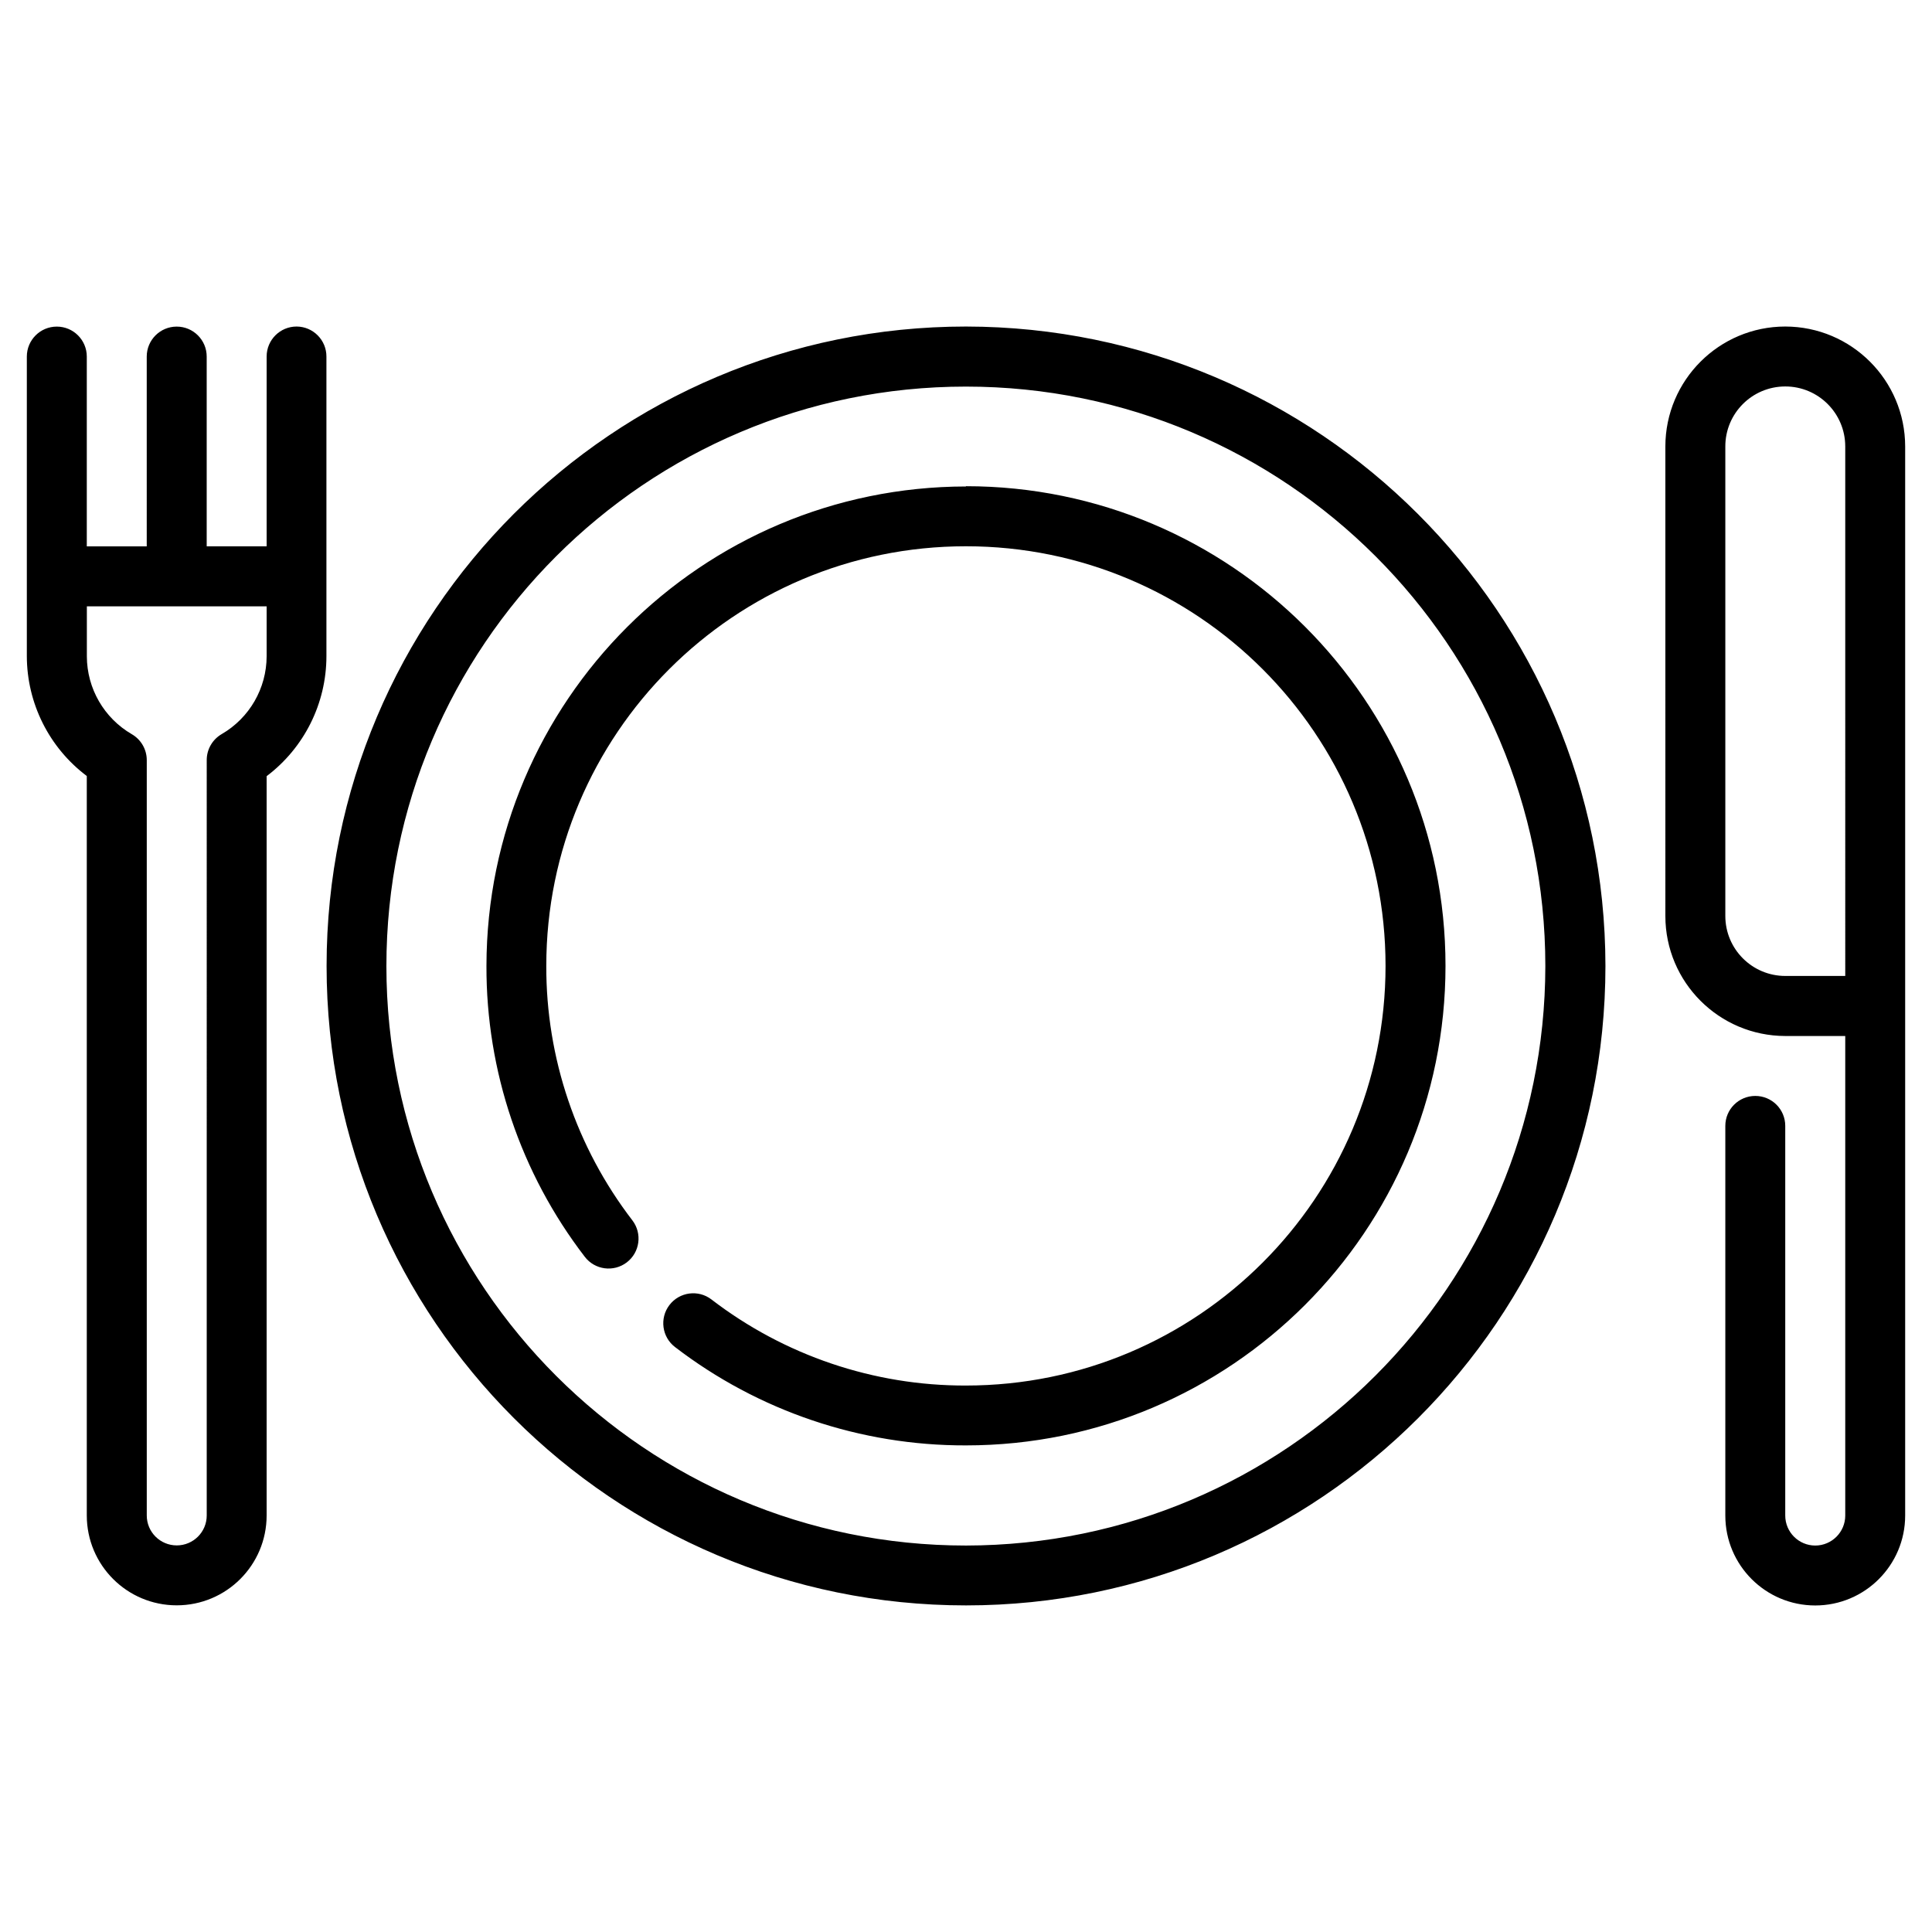 <?xml version="1.0" encoding="utf-8"?>
<!-- Generator: Adobe Illustrator 16.0.3, SVG Export Plug-In . SVG Version: 6.00 Build 0)  -->
<!DOCTYPE svg PUBLIC "-//W3C//DTD SVG 1.0//EN" "http://www.w3.org/TR/2001/REC-SVG-20010904/DTD/svg10.dtd">
<svg version="1.0" id="Capa_1" xmlns="http://www.w3.org/2000/svg" xmlns:xlink="http://www.w3.org/1999/xlink" x="0px" y="0px"
	 width="360px" height="360px" viewBox="0 0 360 360" enable-background="new 0 0 360 360" xml:space="preserve">
<path d="M269.348,179.965c0,49.348-40.01,89.363-89.363,89.363c-19.598,0.051-38.659-6.392-54.199-18.322
	c-2.453-1.867-2.92-5.376-1.047-7.832c1.874-2.444,5.377-2.92,7.826-1.04c13.598,10.438,30.271,16.091,47.42,16.041
	c43.182,0,78.191-35.016,78.191-78.192c0-43.185-35.01-78.194-78.191-78.194c-43.184,0-78.192,35.009-78.192,78.194
	c-0.047,17.148,5.596,33.815,16.042,47.413c1.873,2.456,1.402,5.966-1.047,7.833
	c-2.45,1.867-5.956,1.403-7.826-1.053c-11.938-15.54-18.379-34.602-18.319-54.193
	c0.069-49.32,40.04-89.279,89.36-89.336l-0.018-0.05C229.338,90.597,269.348,130.606,269.348,179.965z
	 M299.15,179.996c0,65.797-53.344,119.147-119.148,119.147c-65.803,0-119.147-53.35-119.147-119.147
	c0-65.808,53.344-119.151,119.147-119.151C245.775,60.92,299.08,114.22,299.15,179.996z M287.951,179.989
	c-0.012-59.635-48.361-107.966-107.998-107.953C120.318,72.049,71.987,120.404,72,180.039
	c0.016,59.638,48.368,107.962,108.002,107.95c59.602-0.075,107.887-48.388,107.949-107.981
	C287.951,180.002,287.951,179.996,287.951,179.989z M60.824,66.472v55.825c-0.013,8.779-4.136,17.044-11.141,22.332
	V282.374c0,9.262-7.501,16.756-16.756,16.756s-16.756-7.494-16.756-16.756V144.598
	C9.151,139.315,5.019,131.051,5,122.266V66.44c0-3.083,2.5-5.583,5.586-5.583c3.083,0,5.586,2.5,5.586,5.583v35.372
	h11.17V66.44c0-3.083,2.5-5.583,5.586-5.583s5.586,2.5,5.586,5.583v35.36h11.17v-35.373c0-3.082,2.5-5.583,5.583-5.583
	c0.006,0,0.013,0,0.019,0C58.368,60.87,60.85,63.389,60.824,66.472z M49.684,112.985h-33.499v9.317
	c0.013,5.984,3.205,11.505,8.378,14.507c1.724,1.002,2.785,2.838,2.785,4.831v140.746c0,3.083,2.5,5.577,5.586,5.577
	c3.087,0,5.587-2.494,5.587-5.577V141.621c0-1.992,1.062-3.828,2.785-4.831c5.173-3.001,8.365-8.521,8.378-14.506
	V112.985z M355,83.202v199.197c0,9.249-7.502,16.756-16.756,16.756c-9.256,0-16.756-7.507-16.756-16.756v-72.611
	c0-3.083,2.5-5.577,5.584-5.577c3.088,0,5.582,2.494,5.582,5.577v72.611c0,3.083,2.506,5.59,5.59,5.59
	c3.082,0,5.59-2.507,5.59-5.59v-89.355h-11.18c-12.332-0.025-22.326-10.017-22.338-22.349V83.19
	c0.012-12.338,10.006-22.333,22.338-22.346C344.998,60.857,354.994,70.864,355,83.202z M343.834,83.159
	c-0.014-6.166-5.025-11.16-11.191-11.148c-6.172,0.012-11.166,5.019-11.154,11.19v87.481
	c0.006,6.166,5,11.167,11.166,11.173h11.18V83.202C343.834,83.19,343.834,83.178,343.834,83.159z"/>
</svg>
